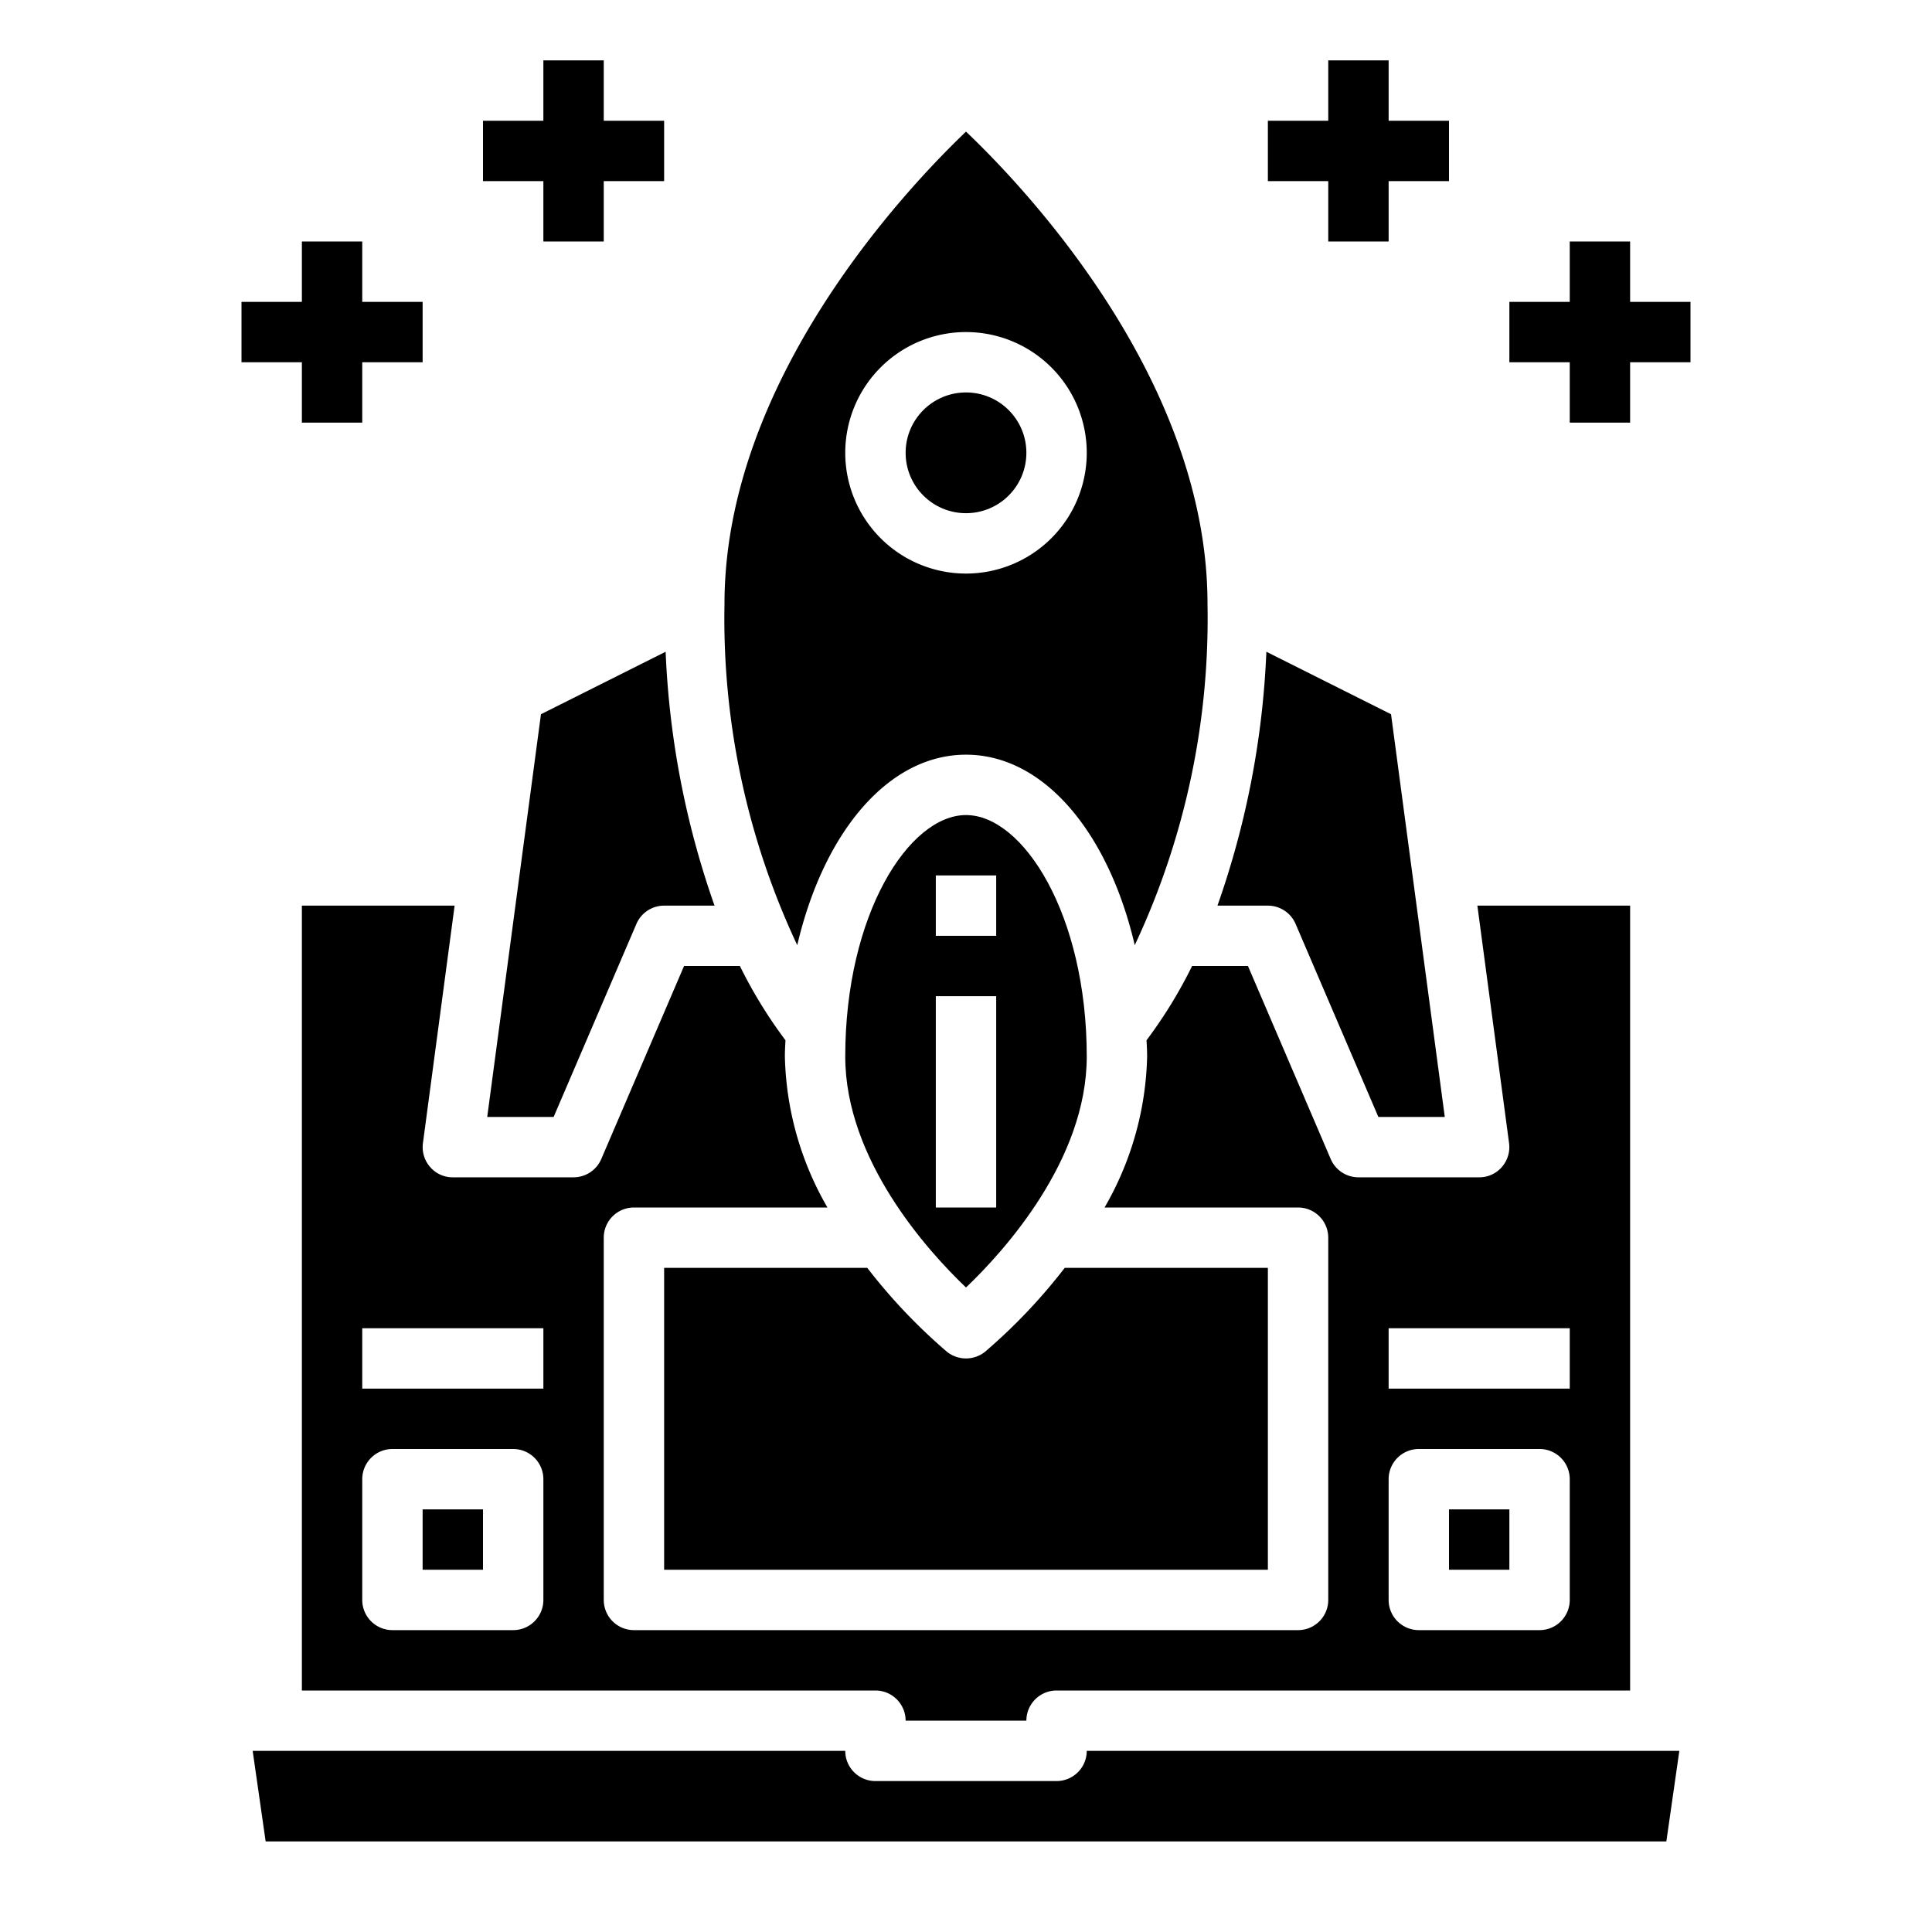 <svg height="512" viewBox="0 0 64 64" width="512" xmlns="http://www.w3.org/2000/svg"><g id="hosting"><path d="m48 50h2v2h-2z"/><path d="m32.63 44.78a1.012 1.012 0 0 1 -1.26 0 18.636 18.636 0 0 1 -2.64-2.78h-6.73v10h20v-10h-6.73a18.636 18.636 0 0 1 -2.64 2.78z"/><path d="m32 27c-1.89 0-4 3.29-4 8 0 3.42 2.73 6.44 4 7.65 1.27-1.21 4-4.23 4-7.65 0-4.71-2.11-8-4-8zm1 13h-2v-7h2zm0-9h-2v-2h2z"/><path d="m16.14 37h2.2l2.74-6.39a1 1 0 0 1 .92-.61h1.67a28.815 28.815 0 0 1 -1.62-8.41l-4.13 2.07z"/><path d="m42.92 30.61 2.74 6.39h2.2l-1.78-13.34-4.13-2.07a28.815 28.815 0 0 1 -1.62 8.41h1.67a1 1 0 0 1 .92.61z"/><circle cx="32" cy="15" r="2"/><path d="m32 25c2.58 0 4.72 2.58 5.59 6.31a25.428 25.428 0 0 0 2.41-11.31c0-7.38-5.99-13.73-8-15.64-2.01 1.92-8 8.27-8 15.64a25.428 25.428 0 0 0 2.41 11.31c.87-3.73 3.01-6.31 5.59-6.31zm0-14a4 4 0 1 1 -4 4 4 4 0 0 1 4-4z"/><path d="m10 30v26h19a1 1 0 0 1 1 1h4a1 1 0 0 1 1-1h19v-26h-5.06l1.05 7.87a1 1 0 0 1 -.24.79.981.981 0 0 1 -.75.34h-4a1 1 0 0 1 -.92-.61l-2.74-6.39h-1.85a15.5 15.5 0 0 1 -1.51 2.46c.01.18.02.36.02.54a10.431 10.431 0 0 1 -1.41 5h6.41a1 1 0 0 1 1 1v12a1 1 0 0 1 -1 1h-22a1 1 0 0 1 -1-1v-12a1 1 0 0 1 1-1h6.41a10.431 10.431 0 0 1 -1.41-5c0-.18.01-.36.02-.54a15.5 15.5 0 0 1 -1.51-2.46h-1.85l-2.74 6.39a1 1 0 0 1 -.92.61h-4a.981.981 0 0 1 -.75-.34 1 1 0 0 1 -.24-.79l1.05-7.87zm36 14h6v2h-6zm0 5a1 1 0 0 1 1-1h4a1 1 0 0 1 1 1v4a1 1 0 0 1 -1 1h-4a1 1 0 0 1 -1-1zm-28 4a1 1 0 0 1 -1 1h-4a1 1 0 0 1 -1-1v-4a1 1 0 0 1 1-1h4a1 1 0 0 1 1 1zm0-9v2h-6v-2z"/><path d="m14 50h2v2h-2z"/><path d="m35 59h-6a1 1 0 0 1 -1-1h-19.63l.43 3h46.4l.43-3h-19.63a1 1 0 0 1 -1 1z"/><path d="m44 8h2v-2h2v-2h-2v-2h-2v2h-2v2h2z"/><path d="m54 10v-2h-2v2h-2v2h2v2h2v-2h2v-2z"/><path d="m18 8h2v-2h2v-2h-2v-2h-2v2h-2v2h2z"/><path d="m10 14h2v-2h2v-2h-2v-2h-2v2h-2v2h2z"/></g></svg>